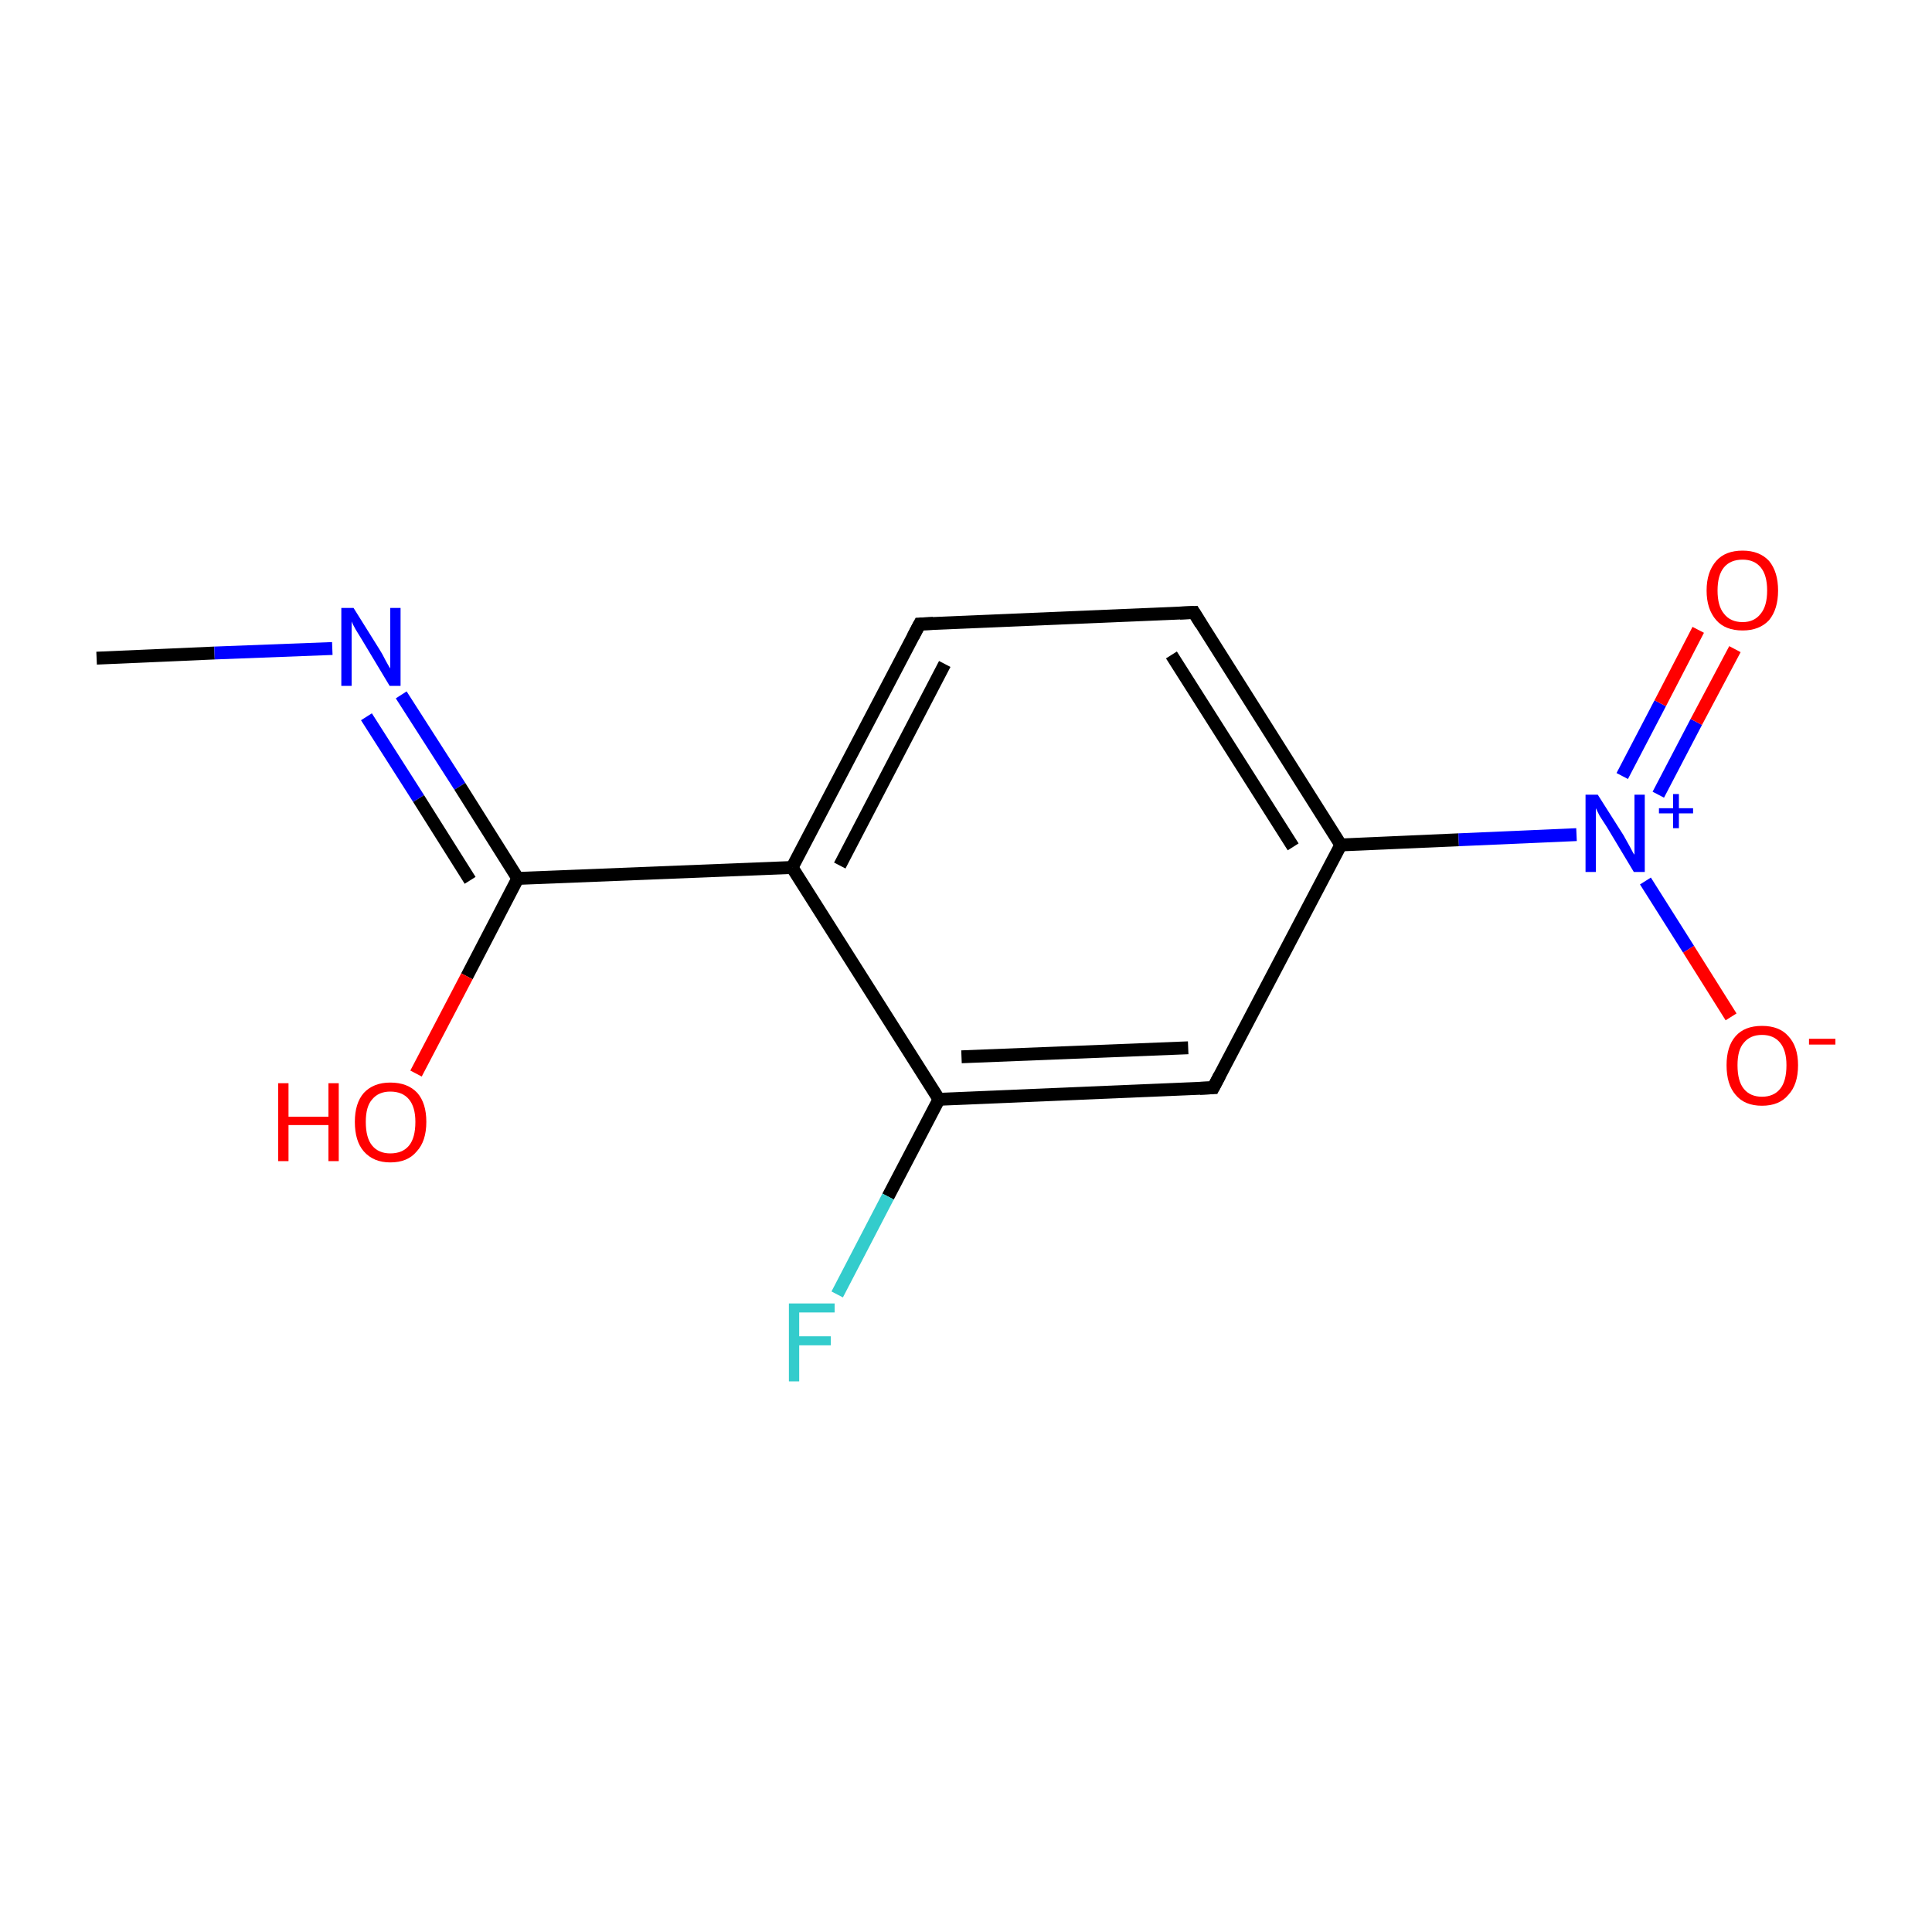 <?xml version='1.0' encoding='iso-8859-1'?>
<svg version='1.1' baseProfile='full'
              xmlns='http://www.w3.org/2000/svg'
                      xmlns:rdkit='http://www.rdkit.org/xml'
                      xmlns:xlink='http://www.w3.org/1999/xlink'
                  xml:space='preserve'
width='300px' height='300px' viewBox='0 0 300 300'>
<!-- END OF HEADER -->
<rect style='opacity:1.0;fill:#FFFFFF;stroke:none' width='300.0' height='300.0' x='0.0' y='0.0'> </rect>
<path class='bond-0 atom-0 atom-1' d='M 15.0,102.2 L 33.3,101.4' style='fill:none;fill-rule:evenodd;stroke:#000000;stroke-width:2.0px;stroke-linecap:butt;stroke-linejoin:miter;stroke-opacity:1' />
<path class='bond-0 atom-0 atom-1' d='M 33.3,101.4 L 51.6,100.7' style='fill:none;fill-rule:evenodd;stroke:#0000FF;stroke-width:2.0px;stroke-linecap:butt;stroke-linejoin:miter;stroke-opacity:1' />
<path class='bond-1 atom-1 atom-2' d='M 62.3,107.9 L 71.4,122.1' style='fill:none;fill-rule:evenodd;stroke:#0000FF;stroke-width:2.0px;stroke-linecap:butt;stroke-linejoin:miter;stroke-opacity:1' />
<path class='bond-1 atom-1 atom-2' d='M 71.4,122.1 L 80.4,136.4' style='fill:none;fill-rule:evenodd;stroke:#000000;stroke-width:2.0px;stroke-linecap:butt;stroke-linejoin:miter;stroke-opacity:1' />
<path class='bond-1 atom-1 atom-2' d='M 56.9,111.3 L 65.0,124.0' style='fill:none;fill-rule:evenodd;stroke:#0000FF;stroke-width:2.0px;stroke-linecap:butt;stroke-linejoin:miter;stroke-opacity:1' />
<path class='bond-1 atom-1 atom-2' d='M 65.0,124.0 L 73.0,136.7' style='fill:none;fill-rule:evenodd;stroke:#000000;stroke-width:2.0px;stroke-linecap:butt;stroke-linejoin:miter;stroke-opacity:1' />
<path class='bond-2 atom-2 atom-3' d='M 80.4,136.4 L 72.5,151.6' style='fill:none;fill-rule:evenodd;stroke:#000000;stroke-width:2.0px;stroke-linecap:butt;stroke-linejoin:miter;stroke-opacity:1' />
<path class='bond-2 atom-2 atom-3' d='M 72.5,151.6 L 64.6,166.7' style='fill:none;fill-rule:evenodd;stroke:#FF0000;stroke-width:2.0px;stroke-linecap:butt;stroke-linejoin:miter;stroke-opacity:1' />
<path class='bond-3 atom-2 atom-4' d='M 80.4,136.4 L 123.0,134.7' style='fill:none;fill-rule:evenodd;stroke:#000000;stroke-width:2.0px;stroke-linecap:butt;stroke-linejoin:miter;stroke-opacity:1' />
<path class='bond-4 atom-4 atom-5' d='M 123.0,134.7 L 142.8,96.9' style='fill:none;fill-rule:evenodd;stroke:#000000;stroke-width:2.0px;stroke-linecap:butt;stroke-linejoin:miter;stroke-opacity:1' />
<path class='bond-4 atom-4 atom-5' d='M 130.4,134.4 L 146.7,103.1' style='fill:none;fill-rule:evenodd;stroke:#000000;stroke-width:2.0px;stroke-linecap:butt;stroke-linejoin:miter;stroke-opacity:1' />
<path class='bond-5 atom-5 atom-6' d='M 142.8,96.9 L 185.4,95.1' style='fill:none;fill-rule:evenodd;stroke:#000000;stroke-width:2.0px;stroke-linecap:butt;stroke-linejoin:miter;stroke-opacity:1' />
<path class='bond-6 atom-6 atom-7' d='M 185.4,95.1 L 208.2,131.2' style='fill:none;fill-rule:evenodd;stroke:#000000;stroke-width:2.0px;stroke-linecap:butt;stroke-linejoin:miter;stroke-opacity:1' />
<path class='bond-6 atom-6 atom-7' d='M 181.9,101.7 L 200.8,131.5' style='fill:none;fill-rule:evenodd;stroke:#000000;stroke-width:2.0px;stroke-linecap:butt;stroke-linejoin:miter;stroke-opacity:1' />
<path class='bond-7 atom-7 atom-8' d='M 208.2,131.2 L 226.5,130.4' style='fill:none;fill-rule:evenodd;stroke:#000000;stroke-width:2.0px;stroke-linecap:butt;stroke-linejoin:miter;stroke-opacity:1' />
<path class='bond-7 atom-7 atom-8' d='M 226.5,130.4 L 244.8,129.6' style='fill:none;fill-rule:evenodd;stroke:#0000FF;stroke-width:2.0px;stroke-linecap:butt;stroke-linejoin:miter;stroke-opacity:1' />
<path class='bond-8 atom-8 atom-9' d='M 257.5,123.4 L 263.4,112.1' style='fill:none;fill-rule:evenodd;stroke:#0000FF;stroke-width:2.0px;stroke-linecap:butt;stroke-linejoin:miter;stroke-opacity:1' />
<path class='bond-8 atom-8 atom-9' d='M 263.4,112.1 L 269.4,100.8' style='fill:none;fill-rule:evenodd;stroke:#FF0000;stroke-width:2.0px;stroke-linecap:butt;stroke-linejoin:miter;stroke-opacity:1' />
<path class='bond-8 atom-8 atom-9' d='M 251.9,120.5 L 257.8,109.2' style='fill:none;fill-rule:evenodd;stroke:#0000FF;stroke-width:2.0px;stroke-linecap:butt;stroke-linejoin:miter;stroke-opacity:1' />
<path class='bond-8 atom-8 atom-9' d='M 257.8,109.2 L 263.7,97.8' style='fill:none;fill-rule:evenodd;stroke:#FF0000;stroke-width:2.0px;stroke-linecap:butt;stroke-linejoin:miter;stroke-opacity:1' />
<path class='bond-9 atom-8 atom-10' d='M 255.5,136.8 L 262.2,147.4' style='fill:none;fill-rule:evenodd;stroke:#0000FF;stroke-width:2.0px;stroke-linecap:butt;stroke-linejoin:miter;stroke-opacity:1' />
<path class='bond-9 atom-8 atom-10' d='M 262.2,147.4 L 268.8,157.9' style='fill:none;fill-rule:evenodd;stroke:#FF0000;stroke-width:2.0px;stroke-linecap:butt;stroke-linejoin:miter;stroke-opacity:1' />
<path class='bond-10 atom-7 atom-11' d='M 208.2,131.2 L 188.4,168.9' style='fill:none;fill-rule:evenodd;stroke:#000000;stroke-width:2.0px;stroke-linecap:butt;stroke-linejoin:miter;stroke-opacity:1' />
<path class='bond-11 atom-11 atom-12' d='M 188.4,168.9 L 145.8,170.7' style='fill:none;fill-rule:evenodd;stroke:#000000;stroke-width:2.0px;stroke-linecap:butt;stroke-linejoin:miter;stroke-opacity:1' />
<path class='bond-11 atom-11 atom-12' d='M 184.5,162.7 L 149.3,164.1' style='fill:none;fill-rule:evenodd;stroke:#000000;stroke-width:2.0px;stroke-linecap:butt;stroke-linejoin:miter;stroke-opacity:1' />
<path class='bond-12 atom-12 atom-13' d='M 145.8,170.7 L 137.9,185.8' style='fill:none;fill-rule:evenodd;stroke:#000000;stroke-width:2.0px;stroke-linecap:butt;stroke-linejoin:miter;stroke-opacity:1' />
<path class='bond-12 atom-12 atom-13' d='M 137.9,185.8 L 130.0,201.0' style='fill:none;fill-rule:evenodd;stroke:#33CCCC;stroke-width:2.0px;stroke-linecap:butt;stroke-linejoin:miter;stroke-opacity:1' />
<path class='bond-13 atom-12 atom-4' d='M 145.8,170.7 L 123.0,134.7' style='fill:none;fill-rule:evenodd;stroke:#000000;stroke-width:2.0px;stroke-linecap:butt;stroke-linejoin:miter;stroke-opacity:1' />
<path d='M 141.8,98.8 L 142.8,96.9 L 144.9,96.8' style='fill:none;stroke:#000000;stroke-width:2.0px;stroke-linecap:butt;stroke-linejoin:miter;stroke-miterlimit:10;stroke-opacity:1;' />
<path d='M 183.2,95.2 L 185.4,95.1 L 186.5,96.9' style='fill:none;stroke:#000000;stroke-width:2.0px;stroke-linecap:butt;stroke-linejoin:miter;stroke-miterlimit:10;stroke-opacity:1;' />
<path d='M 189.4,167.0 L 188.4,168.9 L 186.3,169.0' style='fill:none;stroke:#000000;stroke-width:2.0px;stroke-linecap:butt;stroke-linejoin:miter;stroke-miterlimit:10;stroke-opacity:1;' />
<path class='atom-1' d='M 54.9 94.4
L 58.9 100.8
Q 59.3 101.4, 59.9 102.6
Q 60.5 103.7, 60.6 103.8
L 60.6 94.4
L 62.2 94.4
L 62.2 106.5
L 60.5 106.5
L 56.3 99.5
Q 55.8 98.7, 55.2 97.7
Q 54.7 96.8, 54.6 96.5
L 54.6 106.5
L 53.0 106.5
L 53.0 94.4
L 54.9 94.4
' fill='#0000FF'/>
<path class='atom-3' d='M 43.2 168.2
L 44.8 168.2
L 44.8 173.4
L 51.0 173.4
L 51.0 168.2
L 52.6 168.2
L 52.6 180.3
L 51.0 180.3
L 51.0 174.7
L 44.8 174.7
L 44.8 180.3
L 43.2 180.3
L 43.2 168.2
' fill='#FF0000'/>
<path class='atom-3' d='M 55.1 174.2
Q 55.1 171.3, 56.5 169.7
Q 58.0 168.1, 60.6 168.1
Q 63.3 168.1, 64.8 169.7
Q 66.2 171.3, 66.2 174.2
Q 66.2 177.2, 64.7 178.8
Q 63.3 180.5, 60.6 180.5
Q 58.0 180.5, 56.5 178.8
Q 55.1 177.2, 55.1 174.2
M 60.6 179.1
Q 62.5 179.1, 63.5 177.9
Q 64.5 176.7, 64.5 174.2
Q 64.5 171.9, 63.5 170.7
Q 62.5 169.5, 60.6 169.5
Q 58.8 169.5, 57.8 170.7
Q 56.8 171.8, 56.8 174.2
Q 56.8 176.7, 57.8 177.9
Q 58.8 179.1, 60.6 179.1
' fill='#FF0000'/>
<path class='atom-8' d='M 248.1 123.4
L 252.1 129.7
Q 252.5 130.4, 253.1 131.5
Q 253.7 132.7, 253.8 132.7
L 253.8 123.4
L 255.4 123.4
L 255.4 135.4
L 253.7 135.4
L 249.5 128.4
Q 249.0 127.6, 248.4 126.7
Q 247.9 125.7, 247.8 125.5
L 247.8 135.4
L 246.2 135.4
L 246.2 123.4
L 248.1 123.4
' fill='#0000FF'/>
<path class='atom-8' d='M 257.6 125.5
L 259.8 125.5
L 259.8 123.3
L 260.7 123.3
L 260.7 125.5
L 262.9 125.5
L 262.9 126.3
L 260.7 126.3
L 260.7 128.6
L 259.8 128.6
L 259.8 126.3
L 257.6 126.3
L 257.6 125.5
' fill='#0000FF'/>
<path class='atom-9' d='M 265.0 91.7
Q 265.0 88.8, 266.5 87.1
Q 267.9 85.5, 270.6 85.5
Q 273.2 85.5, 274.7 87.1
Q 276.1 88.8, 276.1 91.7
Q 276.1 94.6, 274.7 96.3
Q 273.2 97.9, 270.6 97.9
Q 267.9 97.9, 266.5 96.3
Q 265.0 94.6, 265.0 91.7
M 270.6 96.6
Q 272.4 96.6, 273.4 95.3
Q 274.4 94.1, 274.4 91.7
Q 274.4 89.3, 273.4 88.1
Q 272.4 86.9, 270.6 86.9
Q 268.7 86.9, 267.7 88.1
Q 266.7 89.3, 266.7 91.7
Q 266.7 94.1, 267.7 95.3
Q 268.7 96.6, 270.6 96.6
' fill='#FF0000'/>
<path class='atom-10' d='M 268.1 165.4
Q 268.1 162.5, 269.5 160.9
Q 270.9 159.3, 273.6 159.3
Q 276.3 159.3, 277.7 160.9
Q 279.2 162.5, 279.2 165.4
Q 279.2 168.4, 277.7 170.0
Q 276.3 171.7, 273.6 171.7
Q 270.9 171.7, 269.5 170.0
Q 268.1 168.4, 268.1 165.4
M 273.6 170.3
Q 275.4 170.3, 276.4 169.1
Q 277.4 167.9, 277.4 165.4
Q 277.4 163.1, 276.4 161.9
Q 275.4 160.7, 273.6 160.7
Q 271.8 160.7, 270.8 161.9
Q 269.8 163.0, 269.8 165.4
Q 269.8 167.9, 270.8 169.1
Q 271.8 170.3, 273.6 170.3
' fill='#FF0000'/>
<path class='atom-10' d='M 280.9 161.3
L 285.0 161.3
L 285.0 162.2
L 280.9 162.2
L 280.9 161.3
' fill='#FF0000'/>
<path class='atom-13' d='M 122.5 202.4
L 129.6 202.4
L 129.6 203.8
L 124.1 203.8
L 124.1 207.5
L 129.0 207.5
L 129.0 208.9
L 124.1 208.9
L 124.1 214.5
L 122.5 214.5
L 122.5 202.4
' fill='#33CCCC'/>
</svg>
